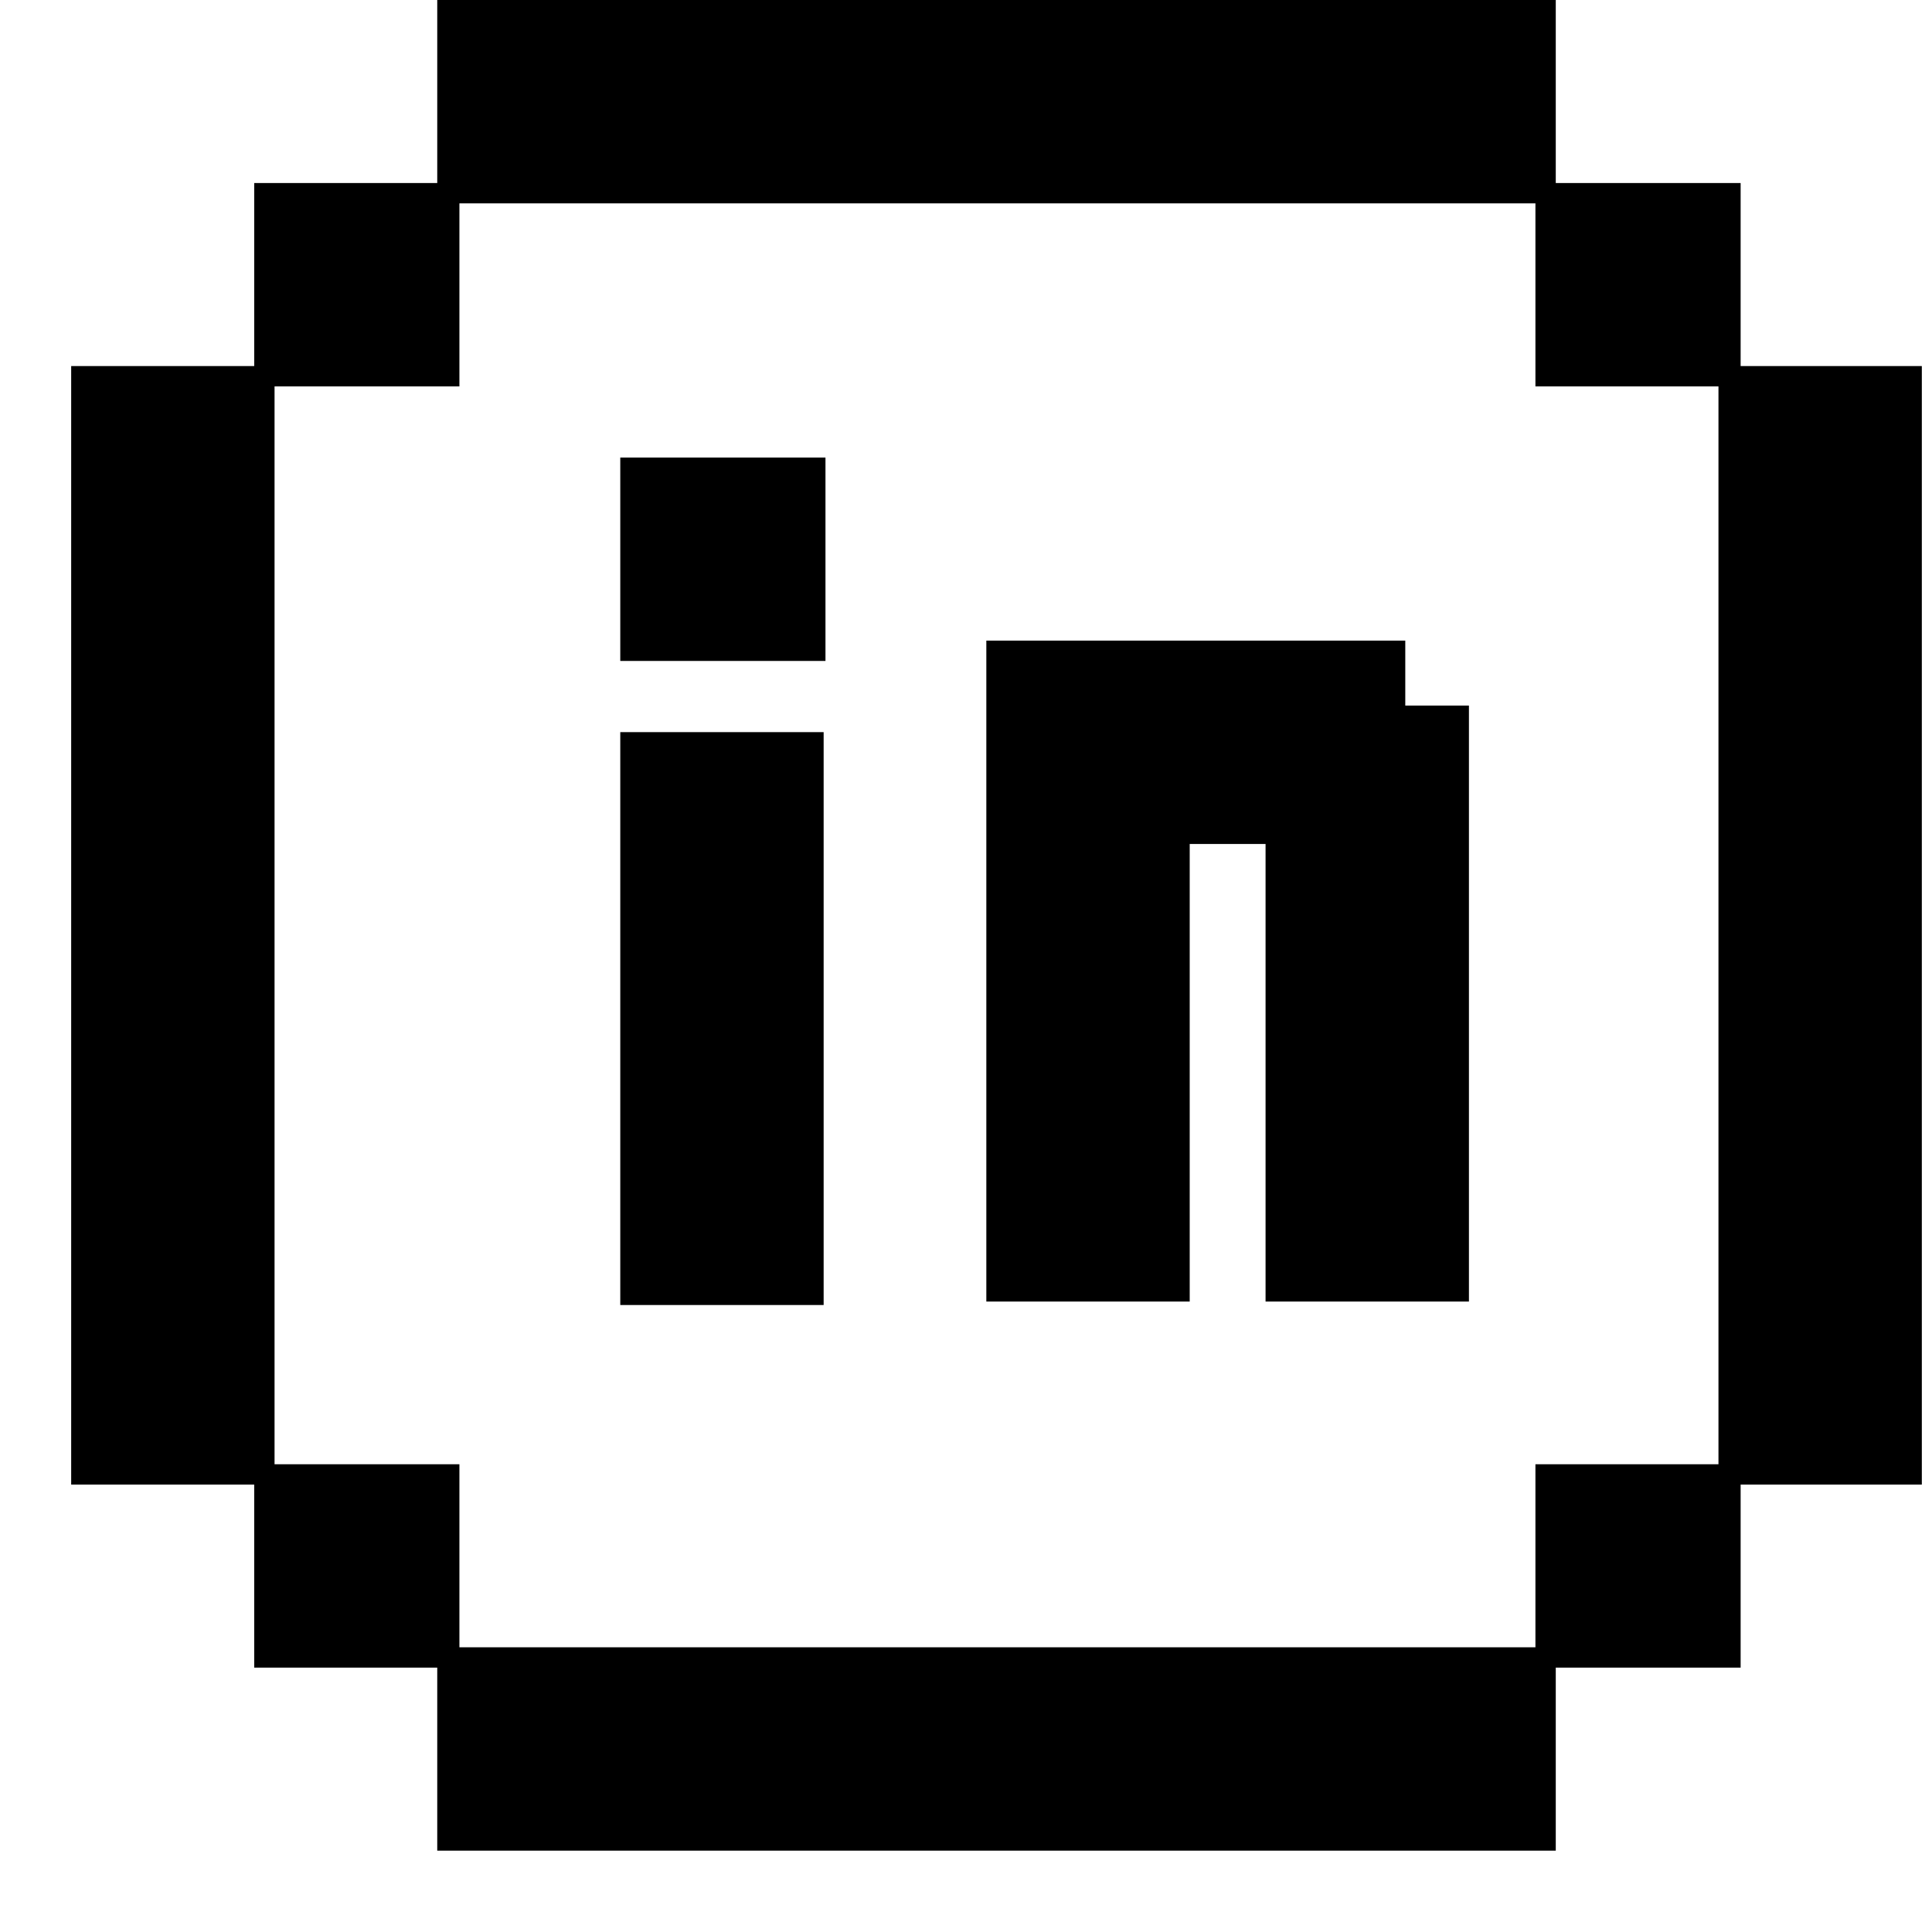 <svg xmlns="http://www.w3.org/2000/svg" id="LinkedIn" width="19" height="19" fill="none"><path stroke="currentColor" stroke-linecap="square" stroke-width="2" d="M1.7 4.6v8.766M1.7 4.6v9M17.9 4.6v9M5.3 1h9M5.3 17.2h9M3.5 15.4h.018M3.5 2.8h.018M16.1 2.8h.018M16.1 15.4h.018M10.7 7.3v4.5M11.138 7.3h1.682M13.446 7.939V11.8M7.1 5.5h.018M7.1 8.2v3.634"/></svg>
